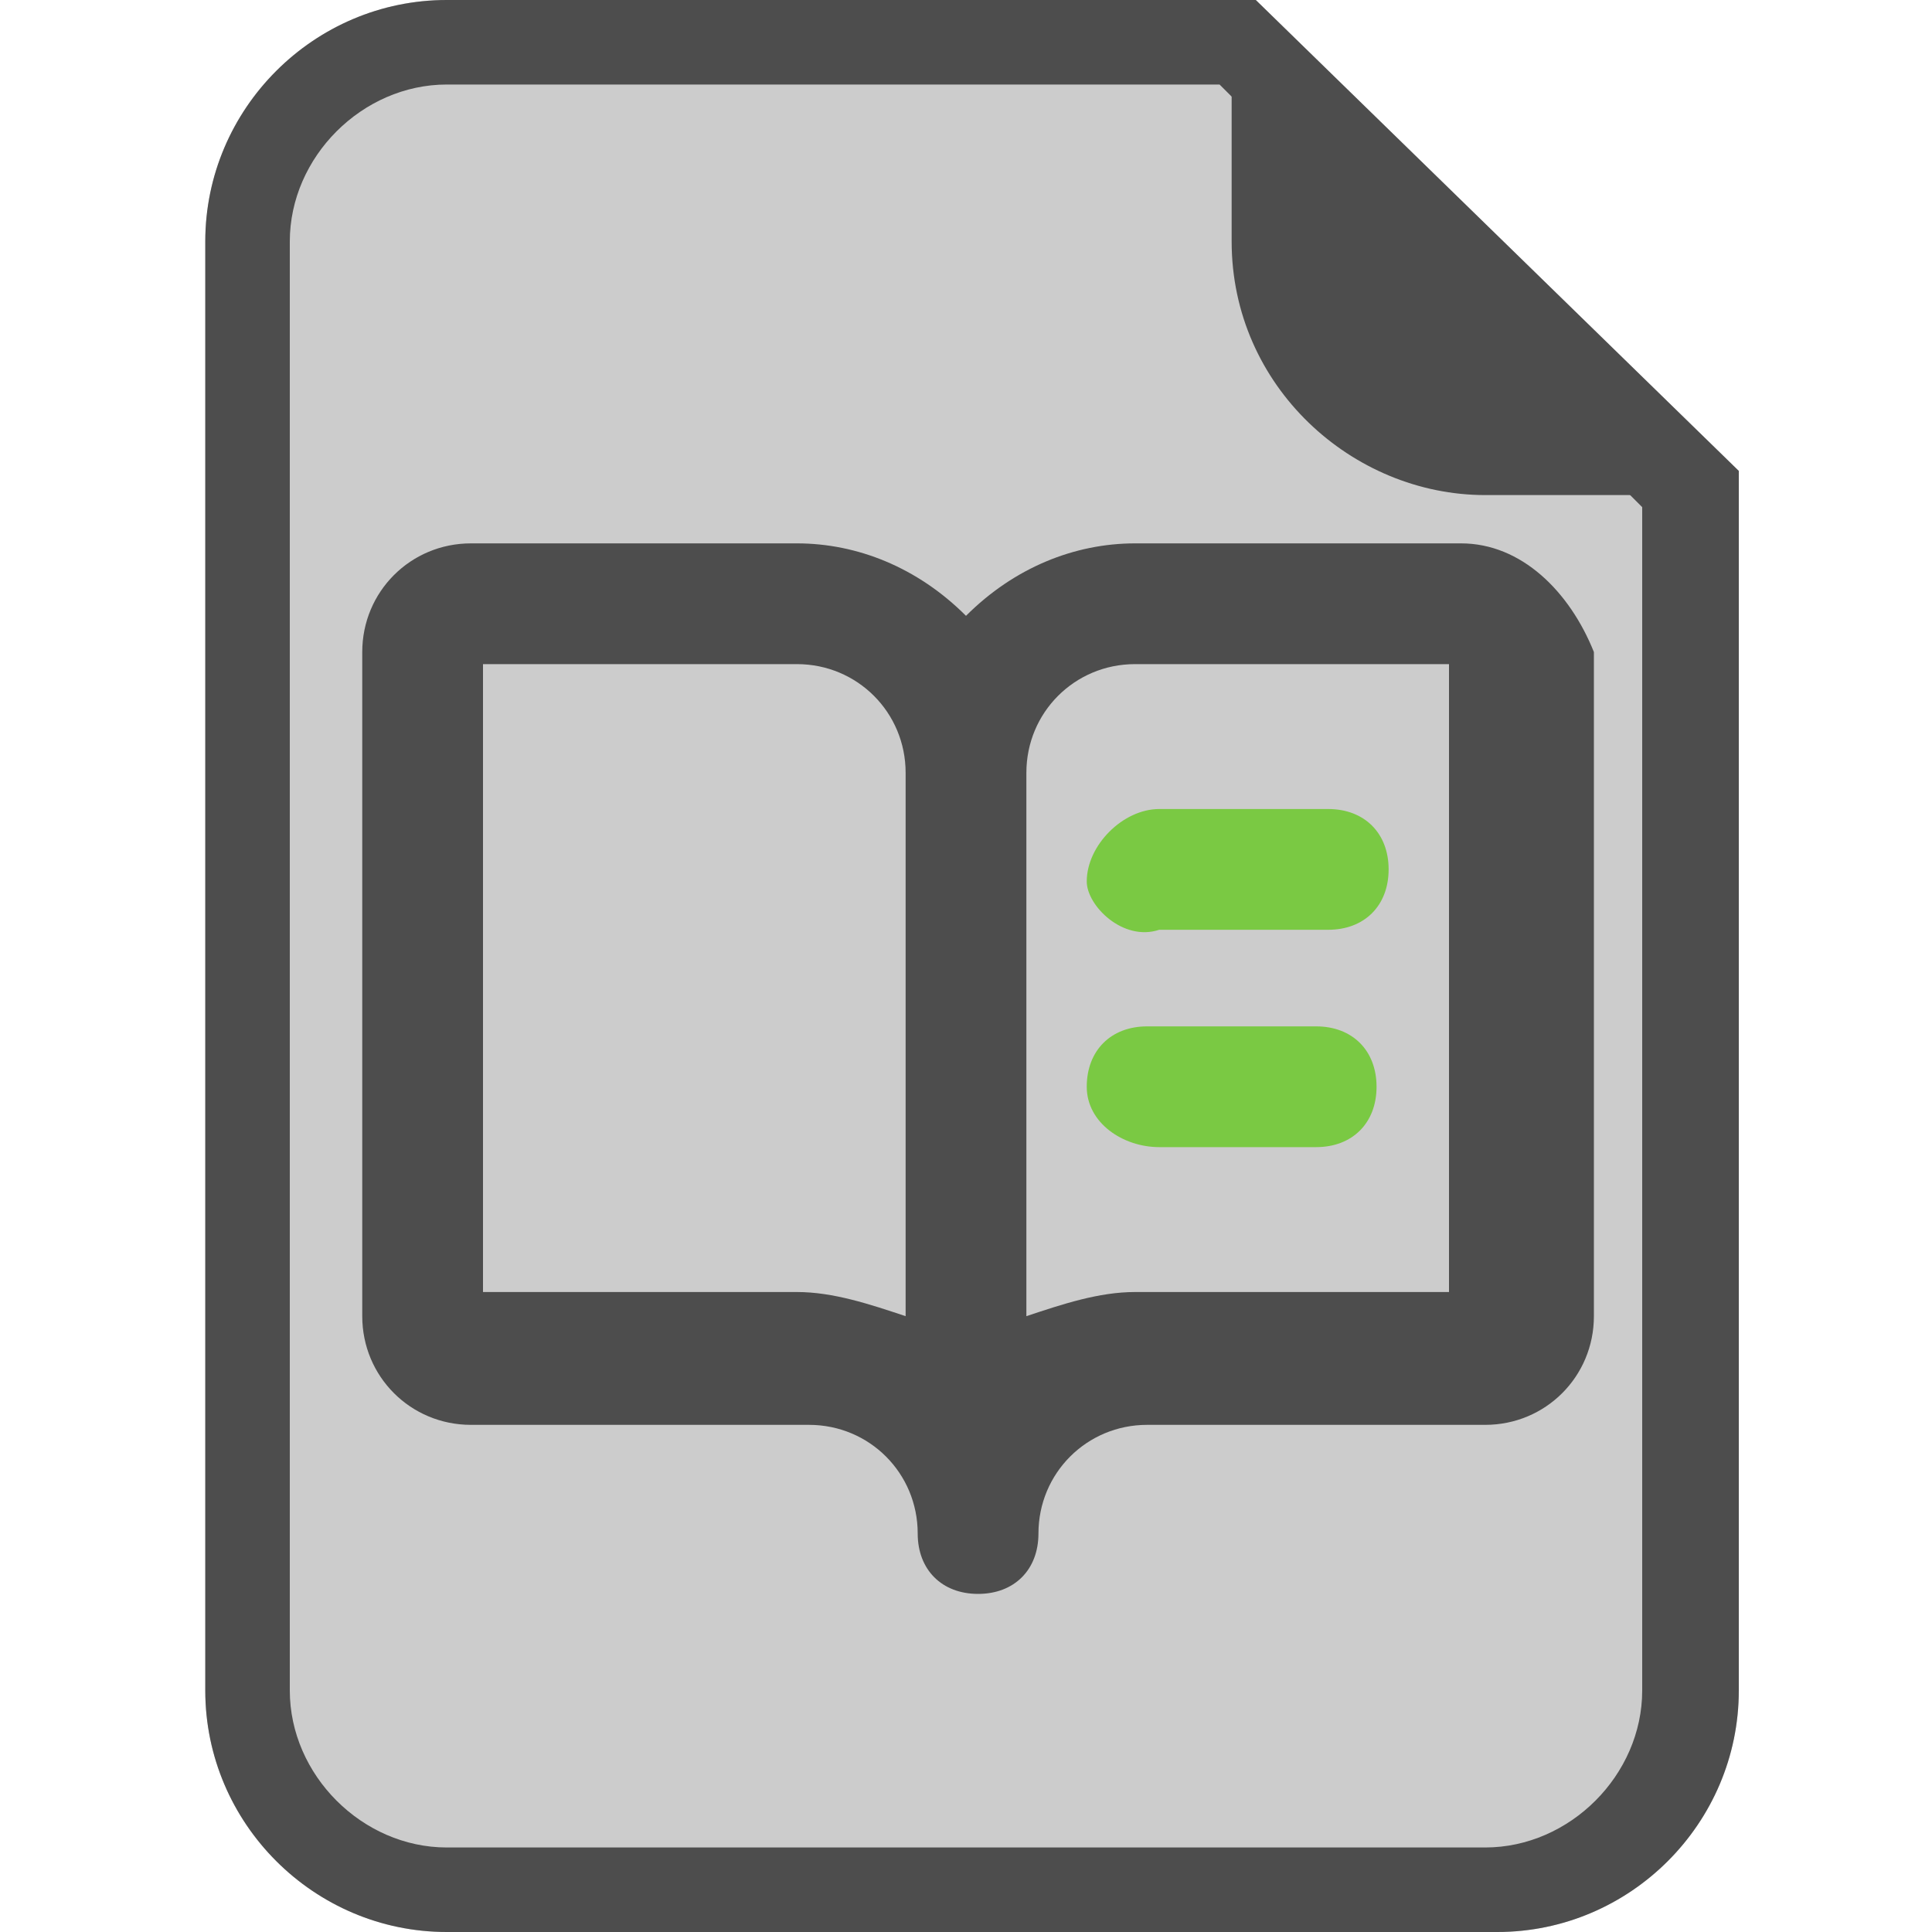 <?xml version="1.0" encoding="utf-8"?>
<!-- Generator: Adobe Illustrator 24.0.3, SVG Export Plug-In . SVG Version: 6.00 Build 0)  -->
<svg version="1.1" id="Capa_1" xmlns="http://www.w3.org/2000/svg" xmlns:xlink="http://www.w3.org/1999/xlink" x="0px" y="0px"
	 viewBox="0 0 16 16" style="enable-background:new 0 0 16 16;" xml:space="preserve">
<style type="text/css">
	.st0{fill:#CCCCCC;}
	.st1{fill:#4D4D4D;}
	.st2{fill:#7AC943;}
</style>
<g>
	<path id="_x30_2_15_" class="st0" d="M10.4,0H3.7c-1.1,0-2,0.9-2,2v12c0,1.1,0.9,2,2,2h8.7c1.1,0,2-0.9,2-2V3.9L10.4,0z"/>
	<g>
		<path id="_x30_2_14_" class="st1" d="M10.1,0.7l3.5,3.5V14c0,0.7-0.6,1.3-1.3,1.3H3.7c-0.7,0-1.3-0.6-1.3-1.3V2
			c0-0.7,0.6-1.3,1.3-1.3H10.1 M10.4,0H3.7c-1.1,0-2,0.9-2,2v12c0,1.1,0.9,2,2,2h8.7c1.1,0,2-0.9,2-2V3.9L10.4,0L10.4,0z"/>
		<path id="_x30_2_13_" class="st1" d="M10.2,2V0l4.1,4.1h-2C11.2,4.1,10.2,3.2,10.2,2z"/>
	</g>
	<g>
		<path class="st1" d="M12.1,4.5H9.4c-0.5,0-1,0.2-1.4,0.6C7.6,4.7,7.1,4.5,6.6,4.5H3.9C3.4,4.5,3,4.9,3,5.4v5.5
			c0,0.5,0.4,0.9,0.9,0.9h2.8c0.5,0,0.9,0.4,0.9,0.9c0,0.3,0.2,0.5,0.5,0.5s0.5-0.2,0.5-0.5l0,0c0-0.5,0.4-0.9,0.9-0.9h2.8
			c0.5,0,0.9-0.4,0.9-0.9V5.4C13,4.9,12.6,4.5,12.1,4.5z M6.6,10.7H4V5.5h2.6c0.5,0,0.9,0.4,0.9,0.9v4.5C7.2,10.8,6.9,10.7,6.6,10.7
			z M12,10.7H9.4c-0.3,0-0.6,0.1-0.9,0.2V6.4c0-0.5,0.4-0.9,0.9-0.9H12V10.7z"/>
		<path class="st2" d="M9.6,6.7h1.4c0.3,0,0.5,0.2,0.5,0.5c0,0.3-0.2,0.5-0.5,0.5H9.6C9.3,7.8,9,7.5,9,7.3C9,7,9.3,6.7,9.6,6.7z"/>
		<path class="st2" d="M11.4,9c0,0.3-0.2,0.5-0.5,0.5H9.6C9.3,9.5,9,9.3,9,9c0-0.3,0.2-0.5,0.5-0.5h1.4C11.2,8.5,11.4,8.7,11.4,9z"
			/>
	</g>
</g>
</svg>
